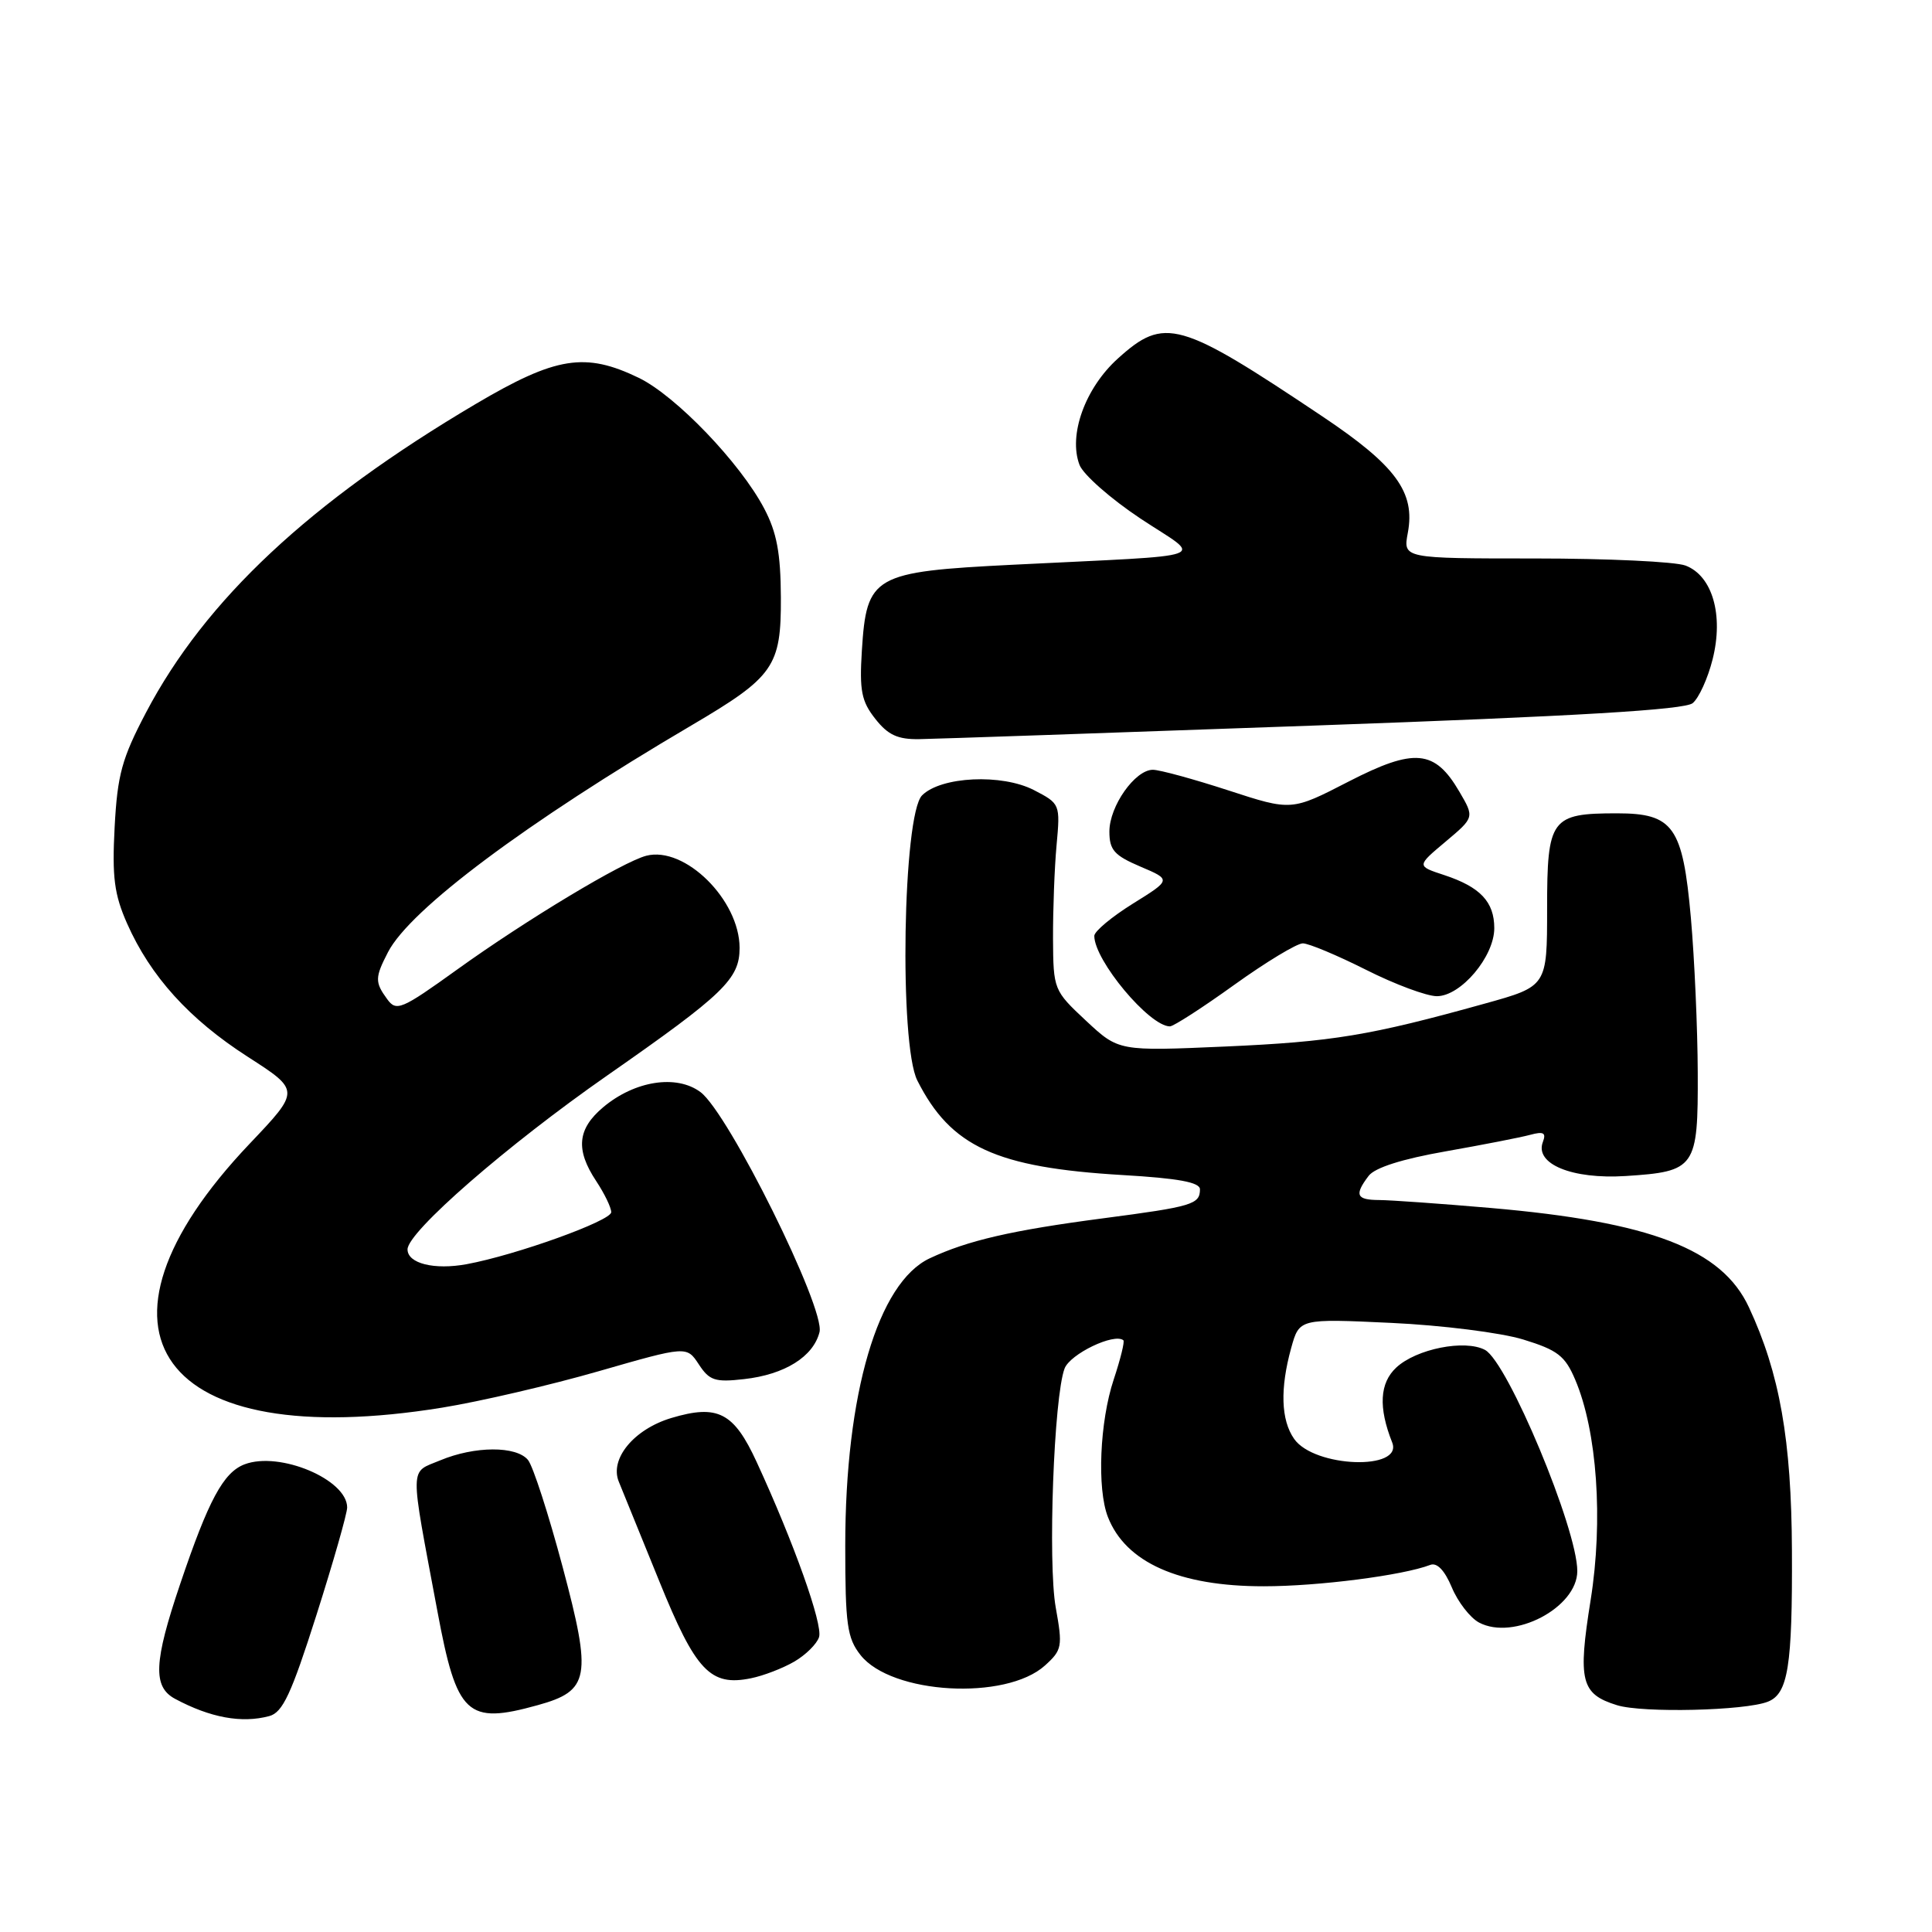 <?xml version="1.0" encoding="UTF-8" standalone="no"?>
<!DOCTYPE svg PUBLIC "-//W3C//DTD SVG 1.1//EN" "http://www.w3.org/Graphics/SVG/1.1/DTD/svg11.dtd" >
<svg xmlns="http://www.w3.org/2000/svg" xmlns:xlink="http://www.w3.org/1999/xlink" version="1.1" viewBox="0 0 256 256">
 <g >
 <path fill="currentColor"
d=" M 35.68 227.39 C 37.46 226.91 38.59 224.49 41.93 214.00 C 44.17 206.96 46.00 200.54 46.00 199.75 C 46.00 196.04 37.05 192.27 32.41 194.03 C 29.60 195.10 27.63 198.76 23.87 209.90 C 20.37 220.24 20.23 223.51 23.19 225.10 C 27.87 227.61 32.03 228.37 35.68 227.39 Z  M 71.26 225.94 C 78.13 224.04 78.45 222.26 74.56 207.66 C 72.69 200.64 70.62 194.25 69.96 193.45 C 68.40 191.57 62.90 191.60 58.34 193.50 C 54.22 195.22 54.25 193.68 57.96 213.50 C 60.53 227.30 61.87 228.55 71.26 225.94 Z  M 234.26 225.48 C 236.93 224.42 237.51 220.79 237.44 205.50 C 237.38 190.79 235.82 181.97 231.74 173.22 C 228.16 165.52 218.75 161.90 197.50 160.06 C 190.90 159.49 184.26 159.02 182.75 159.01 C 179.72 159.00 179.43 158.34 181.35 155.81 C 182.17 154.72 185.80 153.57 191.56 152.56 C 196.48 151.69 201.52 150.71 202.76 150.37 C 204.53 149.89 204.90 150.10 204.44 151.31 C 203.32 154.23 208.29 156.28 215.40 155.83 C 224.68 155.23 225.01 154.77 224.96 142.13 C 224.94 136.28 224.53 127.05 224.05 121.61 C 222.97 109.52 221.73 107.77 214.26 107.77 C 205.51 107.77 205.00 108.46 205.00 120.38 C 205.00 130.69 205.00 130.69 196.75 132.98 C 181.53 137.22 176.57 138.04 162.36 138.67 C 148.23 139.29 148.23 139.29 143.90 135.25 C 139.62 131.25 139.57 131.13 139.53 124.35 C 139.52 120.58 139.72 115.03 140.00 112.00 C 140.50 106.54 140.47 106.49 137.00 104.69 C 132.75 102.50 124.69 102.88 122.18 105.39 C 119.63 107.94 119.12 138.37 121.55 143.17 C 125.98 151.95 131.98 154.71 148.75 155.70 C 156.14 156.13 159.00 156.66 159.00 157.59 C 159.00 159.58 158.01 159.88 146.19 161.43 C 134.07 163.02 128.22 164.37 123.20 166.73 C 116.33 169.95 112.00 184.67 112.00 204.82 C 112.00 215.25 112.25 217.05 114.02 219.30 C 118.12 224.51 133.27 225.37 138.46 220.69 C 140.74 218.63 140.82 218.17 139.89 213.00 C 138.83 207.07 139.64 185.09 141.06 181.34 C 141.79 179.41 147.63 176.60 148.85 177.59 C 149.05 177.74 148.47 180.09 147.57 182.80 C 145.72 188.37 145.34 197.25 146.80 201.00 C 149.15 207.04 156.25 210.20 167.46 210.19 C 174.70 210.19 185.88 208.75 189.51 207.36 C 190.41 207.01 191.42 208.07 192.37 210.33 C 193.17 212.26 194.80 214.36 195.97 214.99 C 200.56 217.44 209.00 213.02 209.00 208.17 C 209.00 202.57 199.78 180.49 196.77 178.87 C 194.10 177.45 187.67 178.73 185.01 181.21 C 182.81 183.26 182.63 186.49 184.47 191.13 C 185.97 194.89 174.14 194.47 171.48 190.66 C 169.73 188.17 169.60 183.99 171.09 178.61 C 172.17 174.72 172.17 174.72 184.34 175.29 C 191.05 175.60 198.89 176.59 201.83 177.49 C 206.39 178.89 207.38 179.65 208.72 182.81 C 211.63 189.63 212.45 201.45 210.77 212.00 C 209.05 222.74 209.48 224.47 214.27 225.95 C 217.66 227.00 231.25 226.68 234.26 225.48 Z  M 105.25 220.17 C 106.76 219.29 108.24 217.83 108.53 216.92 C 109.05 215.26 105.20 204.43 100.26 193.72 C 97.24 187.15 95.11 186.05 88.96 187.89 C 84.00 189.38 80.76 193.30 81.99 196.32 C 82.48 197.52 84.89 203.45 87.35 209.50 C 92.18 221.42 94.13 223.48 99.50 222.38 C 101.15 222.05 103.74 221.05 105.25 220.17 Z  M 58.59 186.52 C 63.59 185.71 72.92 183.54 79.34 181.69 C 90.99 178.34 90.99 178.34 92.60 180.79 C 94.00 182.93 94.75 183.18 98.59 182.74 C 103.98 182.14 107.77 179.77 108.59 176.51 C 109.37 173.37 96.54 147.49 92.82 144.71 C 89.64 142.34 84.11 143.20 79.93 146.71 C 76.50 149.59 76.24 152.34 79.00 156.50 C 80.09 158.15 80.99 160.00 80.99 160.62 C 81.00 161.76 68.39 166.30 61.84 167.51 C 57.55 168.30 54.00 167.42 54.00 165.55 C 54.00 163.24 67.17 151.77 80.47 142.50 C 95.93 131.72 98.00 129.72 98.00 125.60 C 97.99 119.24 90.74 112.08 85.64 113.39 C 82.53 114.19 69.72 121.89 60.56 128.48 C 53.19 133.78 52.52 134.06 51.31 132.40 C 49.66 130.15 49.67 129.53 51.42 126.15 C 54.36 120.48 69.72 109.00 91.60 96.13 C 102.56 89.68 103.51 88.33 103.47 79.17 C 103.44 73.28 102.93 70.55 101.26 67.38 C 98.07 61.32 89.55 52.45 84.65 50.07 C 77.54 46.63 73.67 47.25 63.05 53.52 C 41.04 66.53 27.21 79.47 19.35 94.41 C 16.15 100.50 15.56 102.65 15.19 109.59 C 14.84 116.24 15.14 118.52 16.84 122.37 C 19.94 129.37 25.08 135.05 32.83 140.03 C 39.78 144.50 39.78 144.50 33.07 151.56 C 9.40 176.49 21.15 192.59 58.59 186.52 Z  M 163.54 130.50 C 167.76 127.47 171.85 125.00 172.63 125.00 C 173.41 125.00 177.18 126.58 181.00 128.50 C 184.82 130.43 189.05 132.00 190.39 132.00 C 193.57 132.00 198.00 126.76 198.00 122.99 C 198.00 119.50 196.15 117.53 191.36 115.95 C 187.70 114.75 187.70 114.75 191.54 111.53 C 195.37 108.31 195.37 108.31 193.38 104.91 C 190.11 99.31 187.43 99.07 178.68 103.57 C 171.13 107.46 171.13 107.46 162.76 104.73 C 158.15 103.23 153.65 102.00 152.76 102.00 C 150.40 102.00 147.00 106.82 147.00 110.18 C 147.00 112.63 147.64 113.35 151.11 114.83 C 155.21 116.57 155.21 116.57 150.11 119.74 C 147.30 121.49 145.00 123.41 145.00 124.01 C 145.00 127.26 152.30 136.00 155.02 136.00 C 155.49 136.00 159.33 133.53 163.54 130.50 Z  M 174.15 96.14 C 208.99 94.90 223.23 94.05 224.29 93.17 C 225.11 92.49 226.30 89.88 226.93 87.36 C 228.41 81.50 226.90 76.29 223.34 74.94 C 221.98 74.42 213.00 74.00 203.39 74.00 C 185.91 74.00 185.91 74.00 186.54 70.62 C 187.56 65.23 184.97 61.70 175.23 55.18 C 156.25 42.47 154.31 41.92 148.12 47.51 C 143.78 51.43 141.54 57.65 143.04 61.60 C 143.53 62.88 147.17 66.09 151.13 68.72 C 159.43 74.22 161.54 73.46 134.23 74.83 C 115.69 75.76 114.83 76.25 114.20 86.23 C 113.87 91.52 114.15 92.93 115.98 95.25 C 117.66 97.39 118.96 97.99 121.82 97.94 C 123.85 97.91 147.39 97.10 174.15 96.14 Z "/>
</g>
</svg>